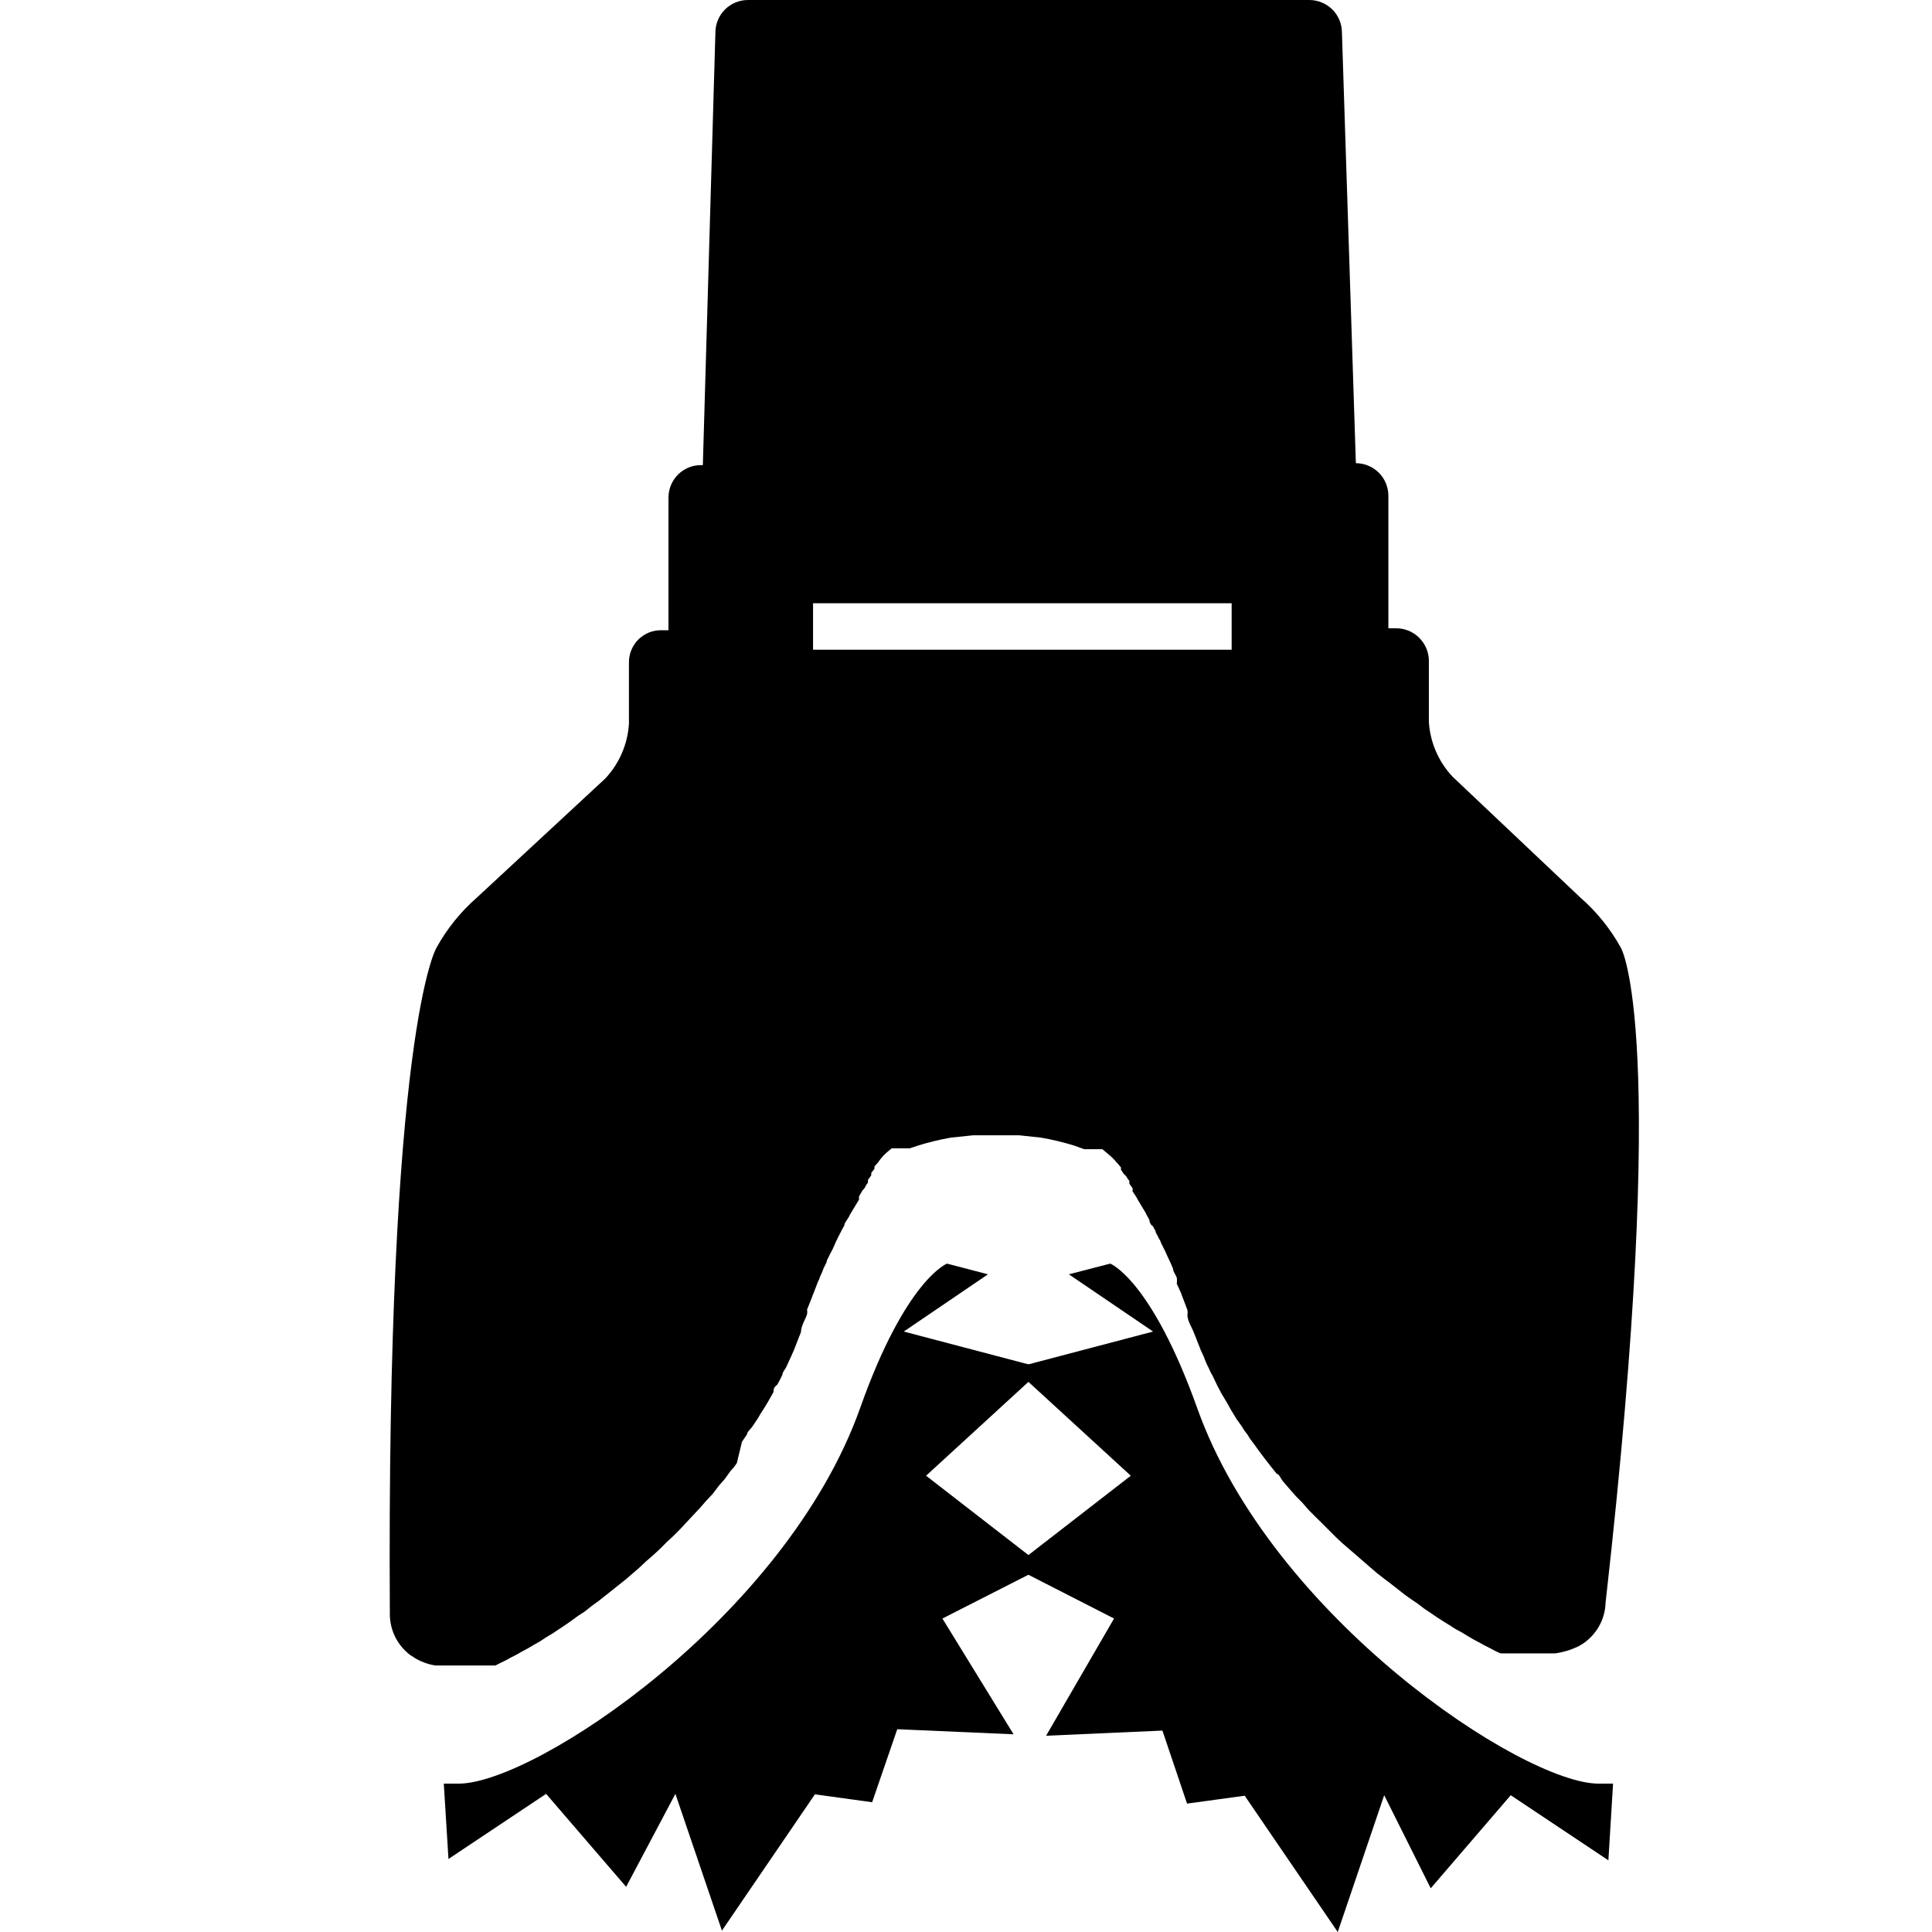 <svg width="24" height="24" viewBox="0 0 24 24" fill="none" xmlns="http://www.w3.org/2000/svg">
<path d="M11.504 18.332L12.96 16.997L11.227 16.541L12.273 15.83L11.764 15.697C11.764 15.697 11.25 15.894 10.684 17.494C9.759 20.088 6.64 22.157 5.698 22.157H5.652H5.513L5.571 23.093L6.784 22.284L7.778 23.439L8.39 22.284L8.968 23.983L10.123 22.29L10.834 22.388L11.146 21.481L12.591 21.544L11.707 20.106L12.966 19.465L11.504 18.332Z" fill="currentColor"/>
<path d="M14.047 18.332L12.591 16.997L14.324 16.541L13.278 15.83L13.792 15.697C13.792 15.697 14.301 15.894 14.873 17.494C15.797 20.088 18.917 22.157 19.859 22.157H19.905H20.038L19.98 23.11L18.767 22.301L17.773 23.457L17.195 22.301L16.618 24L15.462 22.307L14.746 22.405L14.44 21.498L12.995 21.562L13.839 20.106L12.585 19.465L14.047 18.332Z" fill="currentColor"/>
<path fill-rule="evenodd" clip-rule="evenodd" d="M19.633 11.151C19.836 11.328 20.006 11.539 20.136 11.775C20.136 11.775 20.748 12.803 19.945 19.91C19.942 20.02 19.91 20.128 19.852 20.222C19.794 20.316 19.713 20.394 19.616 20.447C19.522 20.494 19.42 20.525 19.316 20.539H19.212H19.096H19.061H19.015H18.969H18.917H18.871H18.813H18.761H18.698H18.64L18.576 20.51L18.513 20.476L18.443 20.441L18.38 20.406L18.305 20.366L18.235 20.325L18.16 20.279L18.085 20.239L18.004 20.187L17.929 20.141L17.848 20.089L17.773 20.037L17.686 19.979L17.611 19.921L17.525 19.863L17.444 19.805L17.357 19.736L17.276 19.673L17.184 19.603L17.103 19.54L17.016 19.465L16.935 19.395L16.849 19.32L16.762 19.245L16.675 19.17L16.595 19.095L16.508 19.008L16.427 18.927L16.34 18.841L16.259 18.76L16.178 18.667L16.098 18.586L16.017 18.494L15.942 18.407C15.932 18.395 15.922 18.38 15.913 18.365C15.896 18.336 15.88 18.309 15.861 18.309L15.791 18.222L15.71 18.118L15.641 18.026L15.566 17.922C15.542 17.893 15.52 17.863 15.502 17.829C15.474 17.795 15.449 17.759 15.427 17.72L15.364 17.633L15.294 17.518L15.242 17.425L15.173 17.31L15.121 17.211L15.063 17.09C15.045 17.061 15.029 17.03 15.017 16.998C14.992 16.951 14.971 16.903 14.954 16.853L14.919 16.778L14.832 16.558C14.823 16.535 14.812 16.511 14.8 16.487C14.775 16.436 14.751 16.386 14.751 16.339C14.754 16.318 14.754 16.297 14.751 16.275L14.699 16.137C14.688 16.112 14.679 16.087 14.671 16.062L14.618 15.946C14.622 15.921 14.622 15.896 14.618 15.871C14.613 15.857 14.605 15.844 14.599 15.832C14.585 15.807 14.572 15.784 14.572 15.761L14.543 15.692L14.497 15.594L14.468 15.53L14.422 15.438C14.416 15.417 14.406 15.397 14.393 15.38C14.388 15.365 14.38 15.352 14.373 15.339C14.363 15.321 14.353 15.304 14.353 15.287C14.341 15.271 14.331 15.254 14.324 15.235C14.278 15.207 14.278 15.155 14.278 15.155C14.27 15.136 14.261 15.119 14.249 15.102C14.238 15.076 14.224 15.051 14.208 15.027C14.197 15.01 14.139 14.912 14.139 14.912C14.119 14.873 14.096 14.837 14.07 14.802C14.069 14.789 14.069 14.775 14.07 14.762L14.029 14.704V14.669C14.014 14.651 14 14.632 13.989 14.611L13.96 14.583L13.925 14.531V14.502L13.885 14.455L13.844 14.409L13.804 14.369L13.763 14.334L13.729 14.305L13.694 14.276H13.659H13.631H13.596H13.561H13.527H13.498H13.469L13.342 14.23C13.207 14.189 13.07 14.156 12.931 14.132L12.66 14.103H12.377H12.088L11.811 14.132C11.674 14.156 11.539 14.189 11.406 14.23L11.302 14.265H11.268H11.239H11.204H11.175H11.146H11.111H11.077L11.042 14.294L11.008 14.323L10.973 14.357L10.938 14.398L10.904 14.444L10.863 14.49V14.519L10.823 14.571V14.6L10.782 14.658V14.692C10.765 14.711 10.752 14.733 10.742 14.756L10.713 14.79L10.672 14.86C10.669 14.873 10.669 14.887 10.672 14.9L10.557 15.091C10.55 15.11 10.54 15.127 10.528 15.143C10.524 15.15 10.519 15.158 10.513 15.166C10.501 15.184 10.488 15.204 10.488 15.224L10.459 15.276L10.412 15.368L10.384 15.426L10.343 15.518L10.309 15.582C10.304 15.596 10.296 15.61 10.289 15.623C10.278 15.644 10.268 15.663 10.268 15.68L10.233 15.75C10.22 15.787 10.205 15.824 10.187 15.859C10.18 15.883 10.17 15.907 10.158 15.929L10.112 16.05C10.101 16.075 10.091 16.1 10.083 16.125L10.025 16.27C10.029 16.289 10.029 16.308 10.025 16.327C10.018 16.351 10.007 16.375 9.995 16.399C9.973 16.447 9.95 16.497 9.95 16.547L9.864 16.767L9.829 16.847L9.765 16.986C9.761 16.993 9.757 17 9.752 17.007C9.736 17.031 9.719 17.056 9.719 17.078C9.7 17.12 9.679 17.161 9.656 17.2C9.609 17.235 9.609 17.263 9.609 17.292L9.54 17.414L9.488 17.5C9.461 17.539 9.436 17.58 9.413 17.622L9.355 17.708C9.346 17.724 9.332 17.739 9.319 17.754C9.299 17.776 9.28 17.797 9.28 17.818L9.217 17.91L9.153 18.176C9.131 18.209 9.106 18.241 9.078 18.269L9.003 18.373L8.928 18.459L8.853 18.558L8.772 18.644L8.691 18.737L8.61 18.823L8.529 18.91L8.448 18.997L8.367 19.078L8.281 19.158L8.2 19.239L8.113 19.32L8.026 19.395L7.94 19.476L7.859 19.546L7.772 19.621L7.685 19.69L7.599 19.759L7.518 19.823L7.431 19.892L7.35 19.95L7.264 20.019L7.183 20.071L7.096 20.135L7.021 20.187L6.934 20.245L6.865 20.291L6.778 20.343L6.709 20.389L6.628 20.435L6.559 20.476L6.484 20.516L6.414 20.556L6.345 20.591L6.282 20.626L6.212 20.66L6.154 20.689H6.091H6.033H5.975H5.923H5.871H5.819H5.779H5.733H5.692H5.577H5.473H5.403C5.322 20.675 5.244 20.648 5.172 20.608L5.091 20.556C5.017 20.499 4.956 20.425 4.913 20.342C4.87 20.258 4.846 20.165 4.843 20.071C4.797 12.803 5.421 11.775 5.421 11.775C5.551 11.539 5.721 11.328 5.923 11.151L7.518 9.672C7.693 9.486 7.797 9.245 7.813 8.99V8.233C7.812 8.18 7.822 8.128 7.841 8.079C7.861 8.03 7.89 7.985 7.927 7.947C7.964 7.91 8.009 7.88 8.057 7.859C8.106 7.839 8.158 7.829 8.211 7.829H8.304V6.182C8.304 6.076 8.345 5.974 8.42 5.898C8.495 5.822 8.596 5.779 8.702 5.778H8.731L8.887 0.404C8.887 0.297 8.93 0.194 9.006 0.118C9.081 0.043 9.184 0 9.292 0H16.265C16.372 0 16.475 0.043 16.551 0.118C16.627 0.194 16.67 0.297 16.67 0.404L16.843 5.754C16.95 5.754 17.053 5.797 17.129 5.873C17.205 5.949 17.247 6.052 17.247 6.159V7.805H17.346C17.453 7.805 17.556 7.848 17.631 7.924C17.707 8 17.75 8.103 17.75 8.21V8.967C17.765 9.221 17.87 9.463 18.045 9.649L19.633 11.151ZM10.1 7.494H15.3V8.071H10.1V7.494Z" fill="currentColor"/>
</svg>
